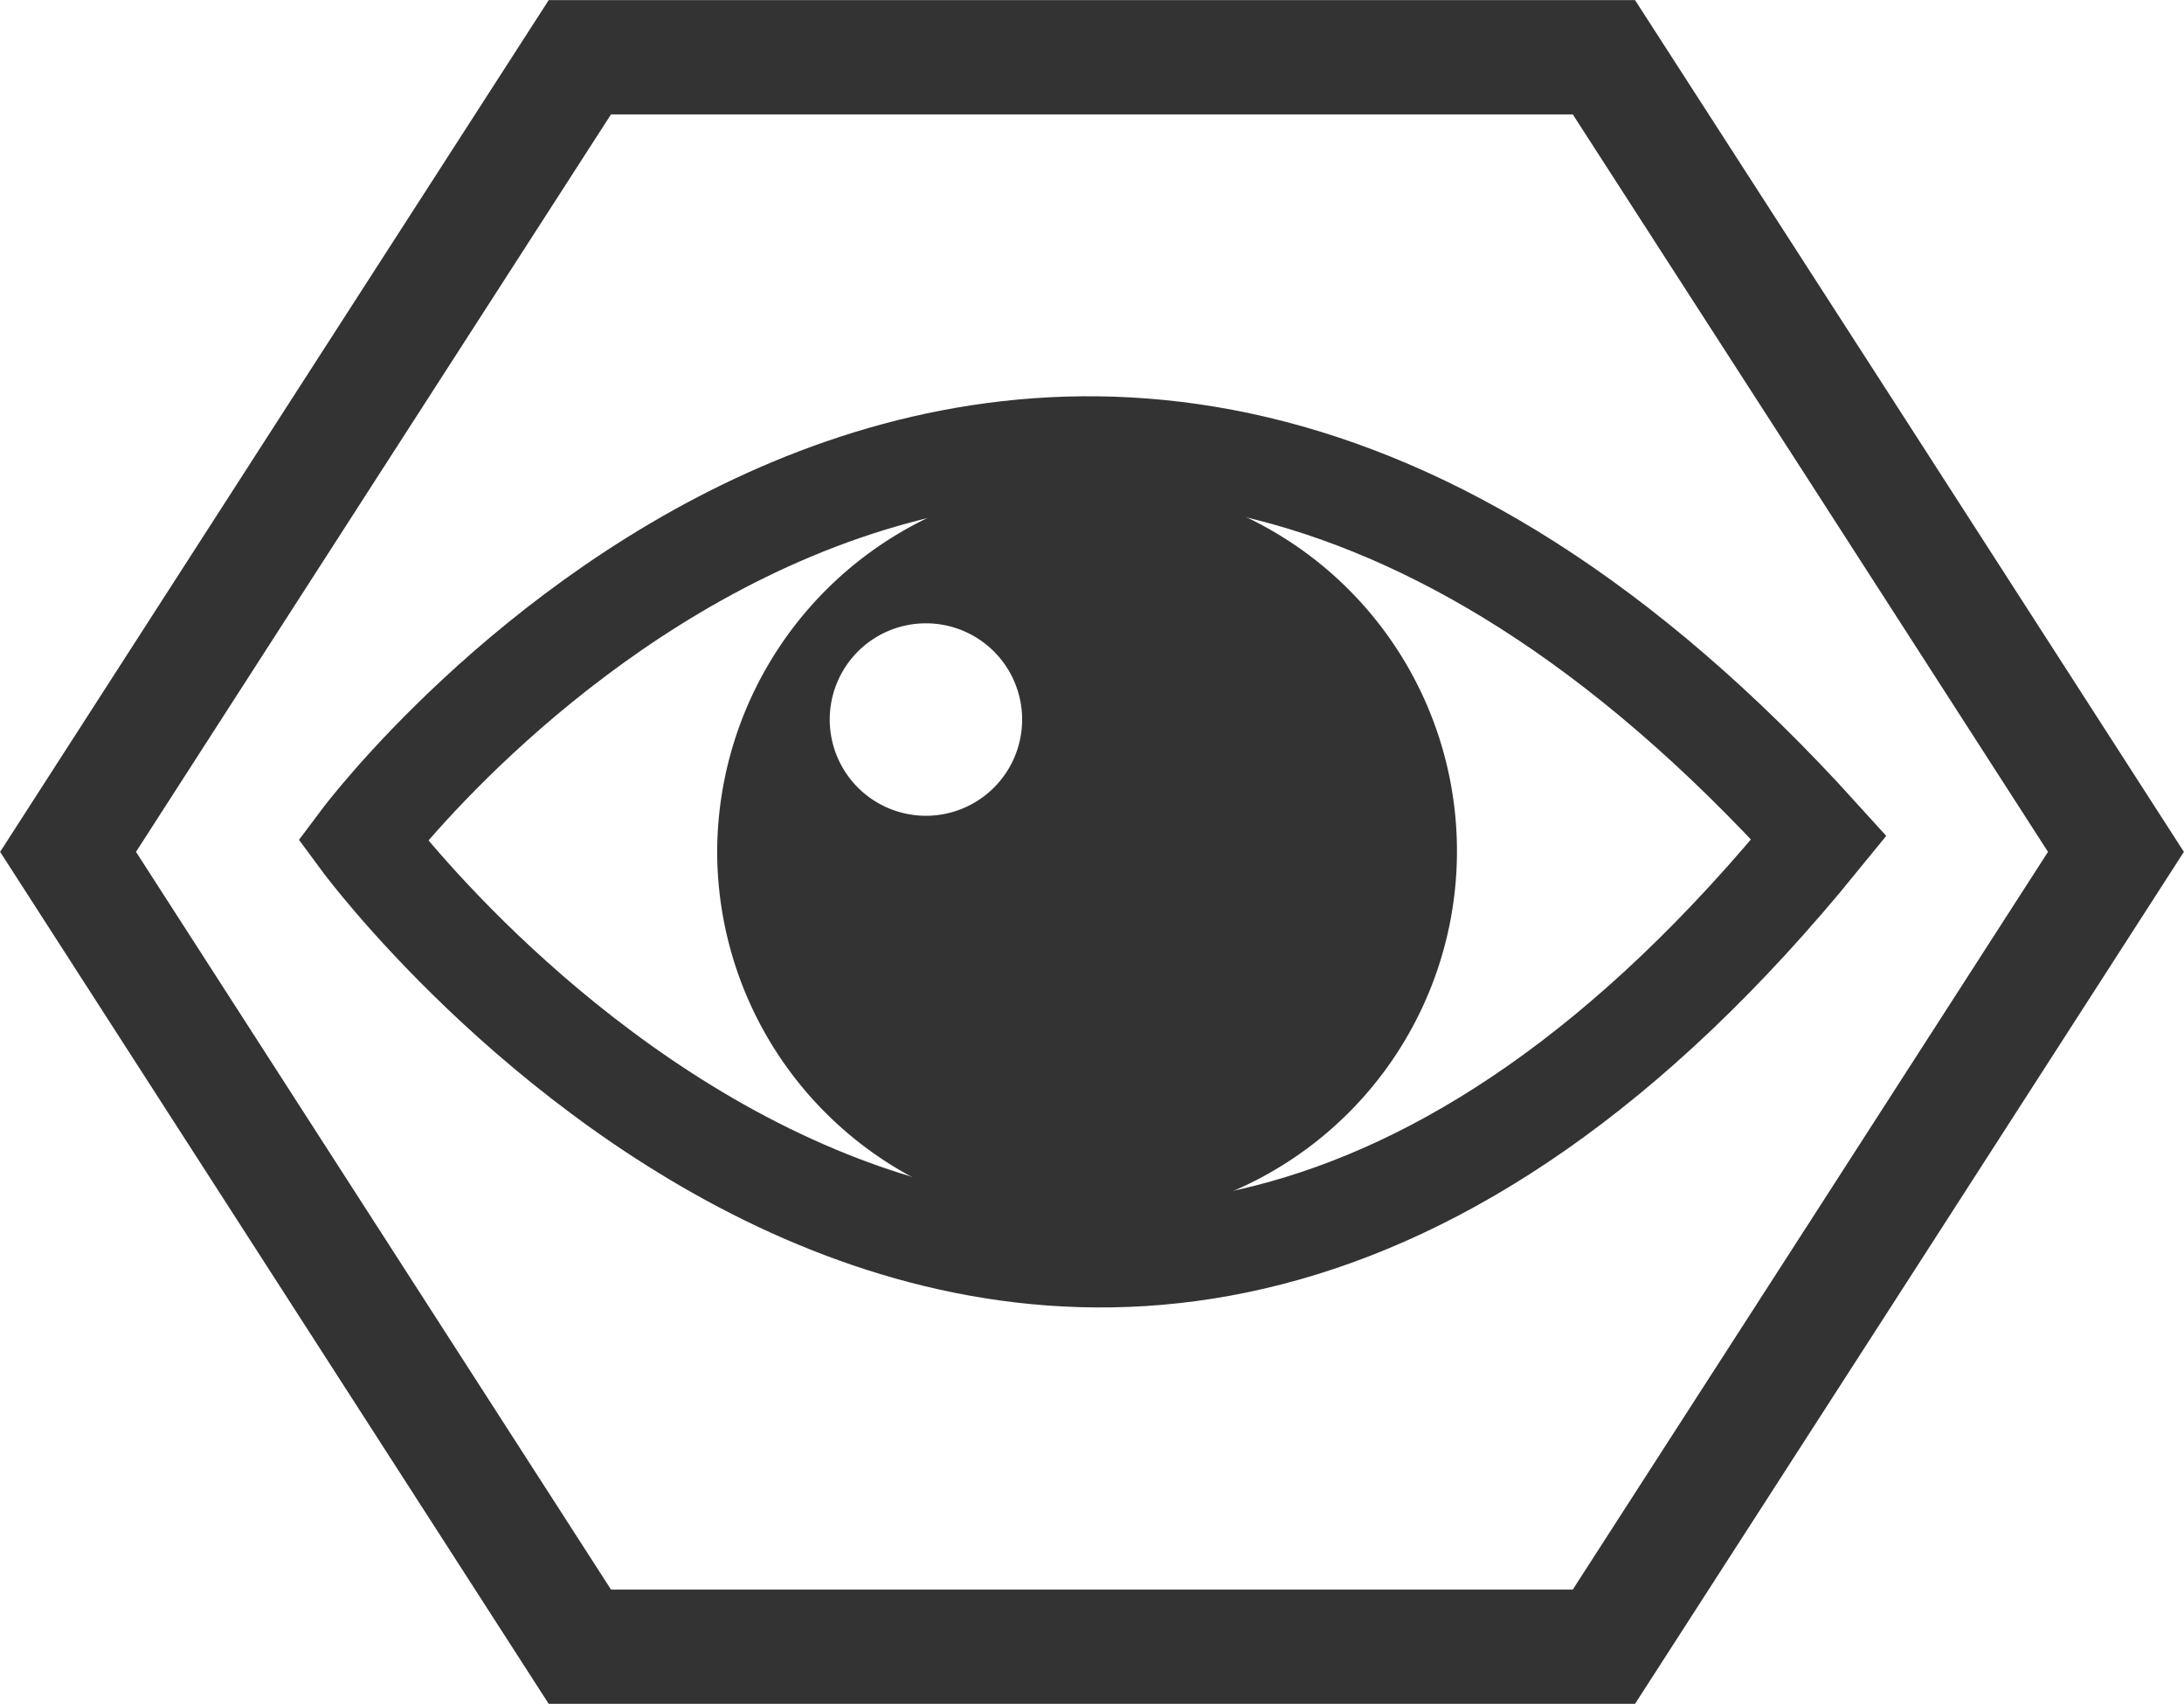 <svg xmlns="http://www.w3.org/2000/svg" viewBox="0 0 90.81 70.83"><defs><style>.cls-1,.cls-2{fill:none;stroke:#333;stroke-miterlimit:22.93;}.cls-1{stroke-width:4.25px;}.cls-2{stroke-width:4.75px;}.cls-3{fill:#333;fill-rule:evenodd;}</style></defs><title>viewsGrey</title><g id="Layer_2" data-name="Layer 2"><g id="Layer_1-2" data-name="Layer 1"><path class="cls-1" d="M75.63,34.82c-33.1-36.56-60.55.1-60.55.1S43.85,73.92,75.63,34.82Z"/><polygon class="cls-2" points="66.69 68.45 77.34 51.93 87.98 35.41 77.34 18.89 66.69 2.38 45.4 2.38 24.11 2.38 13.47 18.89 2.83 35.41 13.47 51.93 24.11 68.45 45.4 68.45 66.69 68.45"/><path class="cls-3" d="M38.5,25.91a4,4,0,1,1-4,4,4,4,0,0,1,4-4M45.36,20A15.38,15.38,0,1,1,29.82,35.41,15.45,15.45,0,0,1,45.36,20Z"/></g></g></svg>